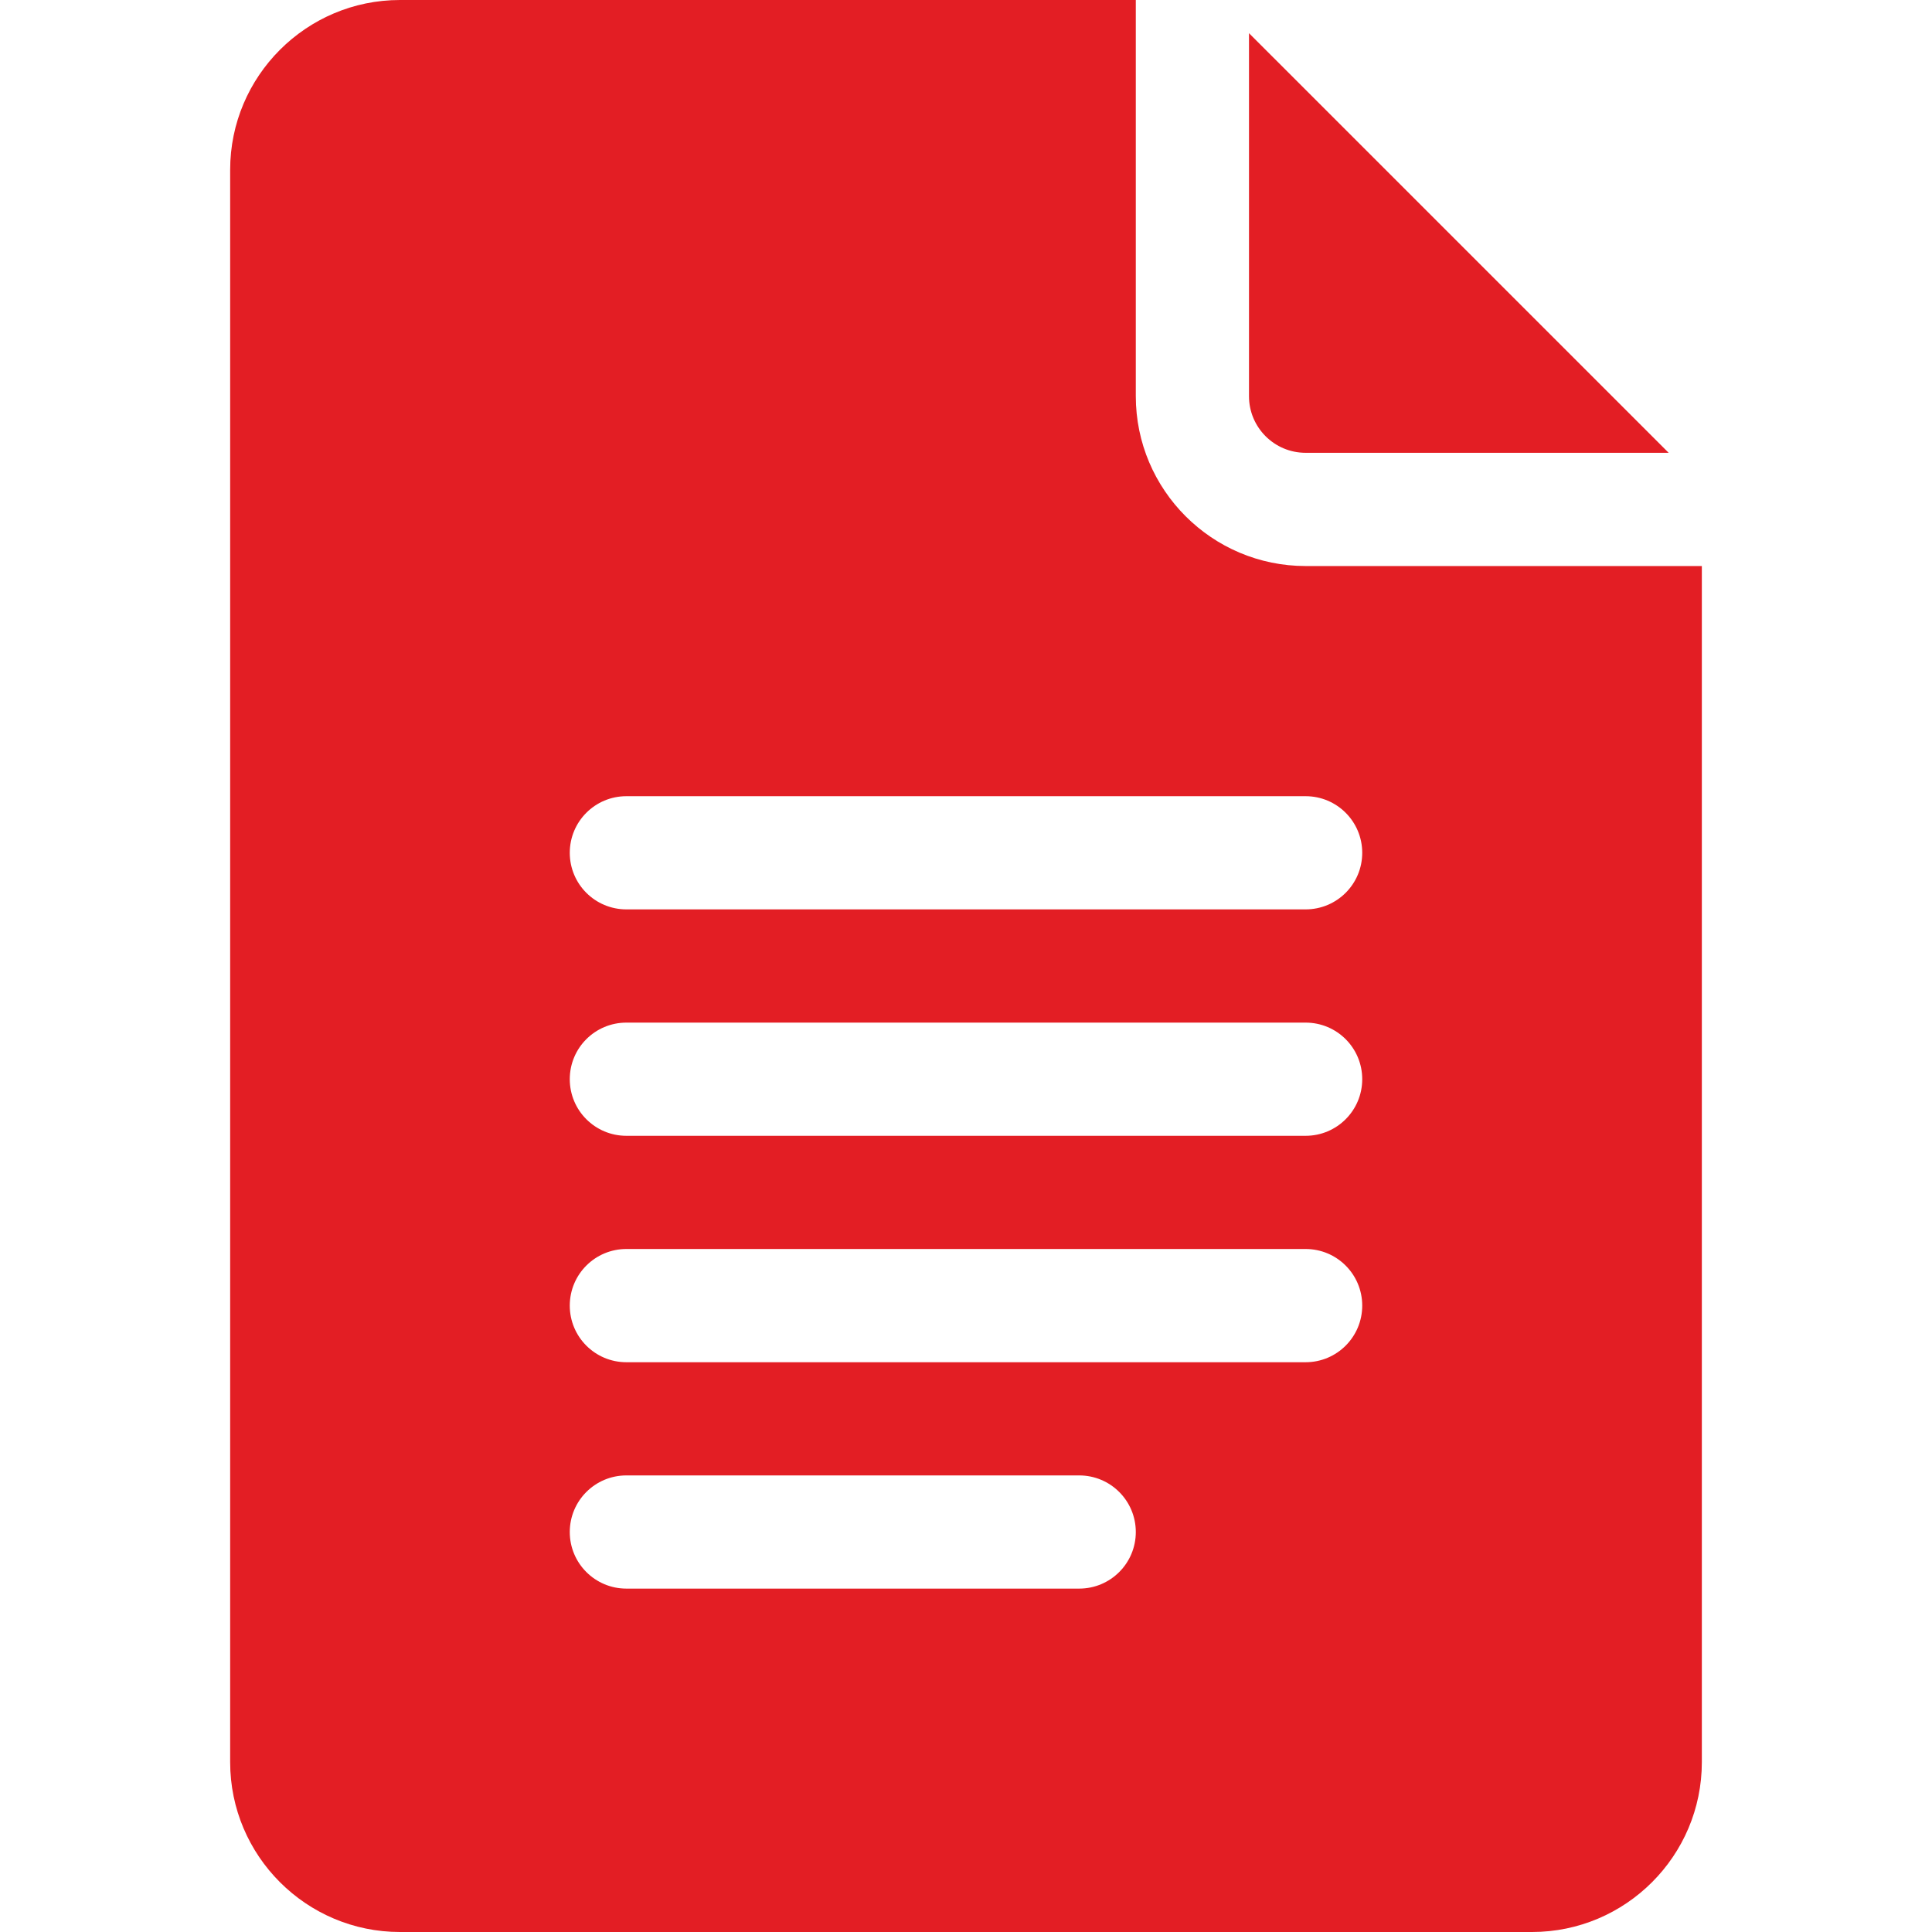 <svg width="46" height="46" viewBox="0 0 46 46" fill="none" xmlns="http://www.w3.org/2000/svg">
<path d="M9.523 46H36.477C38.706 46 40.52 44.186 40.52 41.957V13.477H31.086C28.857 13.477 27.043 11.663 27.043 9.434V0H9.523C7.294 0 5.48 1.814 5.48 4.043V41.957C5.48 44.186 7.294 46 9.523 46ZM14.914 18.957H31.086C31.831 18.957 32.434 19.56 32.434 20.305C32.434 21.05 31.831 21.652 31.086 21.652H14.914C14.169 21.652 13.566 21.05 13.566 20.305C13.566 19.56 14.169 18.957 14.914 18.957ZM14.914 24.348H31.086C31.831 24.348 32.434 24.95 32.434 25.695C32.434 26.44 31.831 27.043 31.086 27.043H14.914C14.169 27.043 13.566 26.44 13.566 25.695C13.566 24.95 14.169 24.348 14.914 24.348ZM14.914 29.738H31.086C31.831 29.738 32.434 30.341 32.434 31.086C32.434 31.831 31.831 32.434 31.086 32.434H14.914C14.169 32.434 13.566 31.831 13.566 31.086C13.566 30.341 14.169 29.738 14.914 29.738ZM14.914 35.129H25.695C26.44 35.129 27.043 35.732 27.043 36.477C27.043 37.221 26.44 37.824 25.695 37.824H14.914C14.169 37.824 13.566 37.221 13.566 36.477C13.566 35.732 14.169 35.129 14.914 35.129Z" fill="#E31E24"/>
<path d="M31.086 10.781H39.73L29.738 0.79V9.434C29.738 10.177 30.342 10.781 31.086 10.781Z" fill="#E31E24"/>
</svg>
